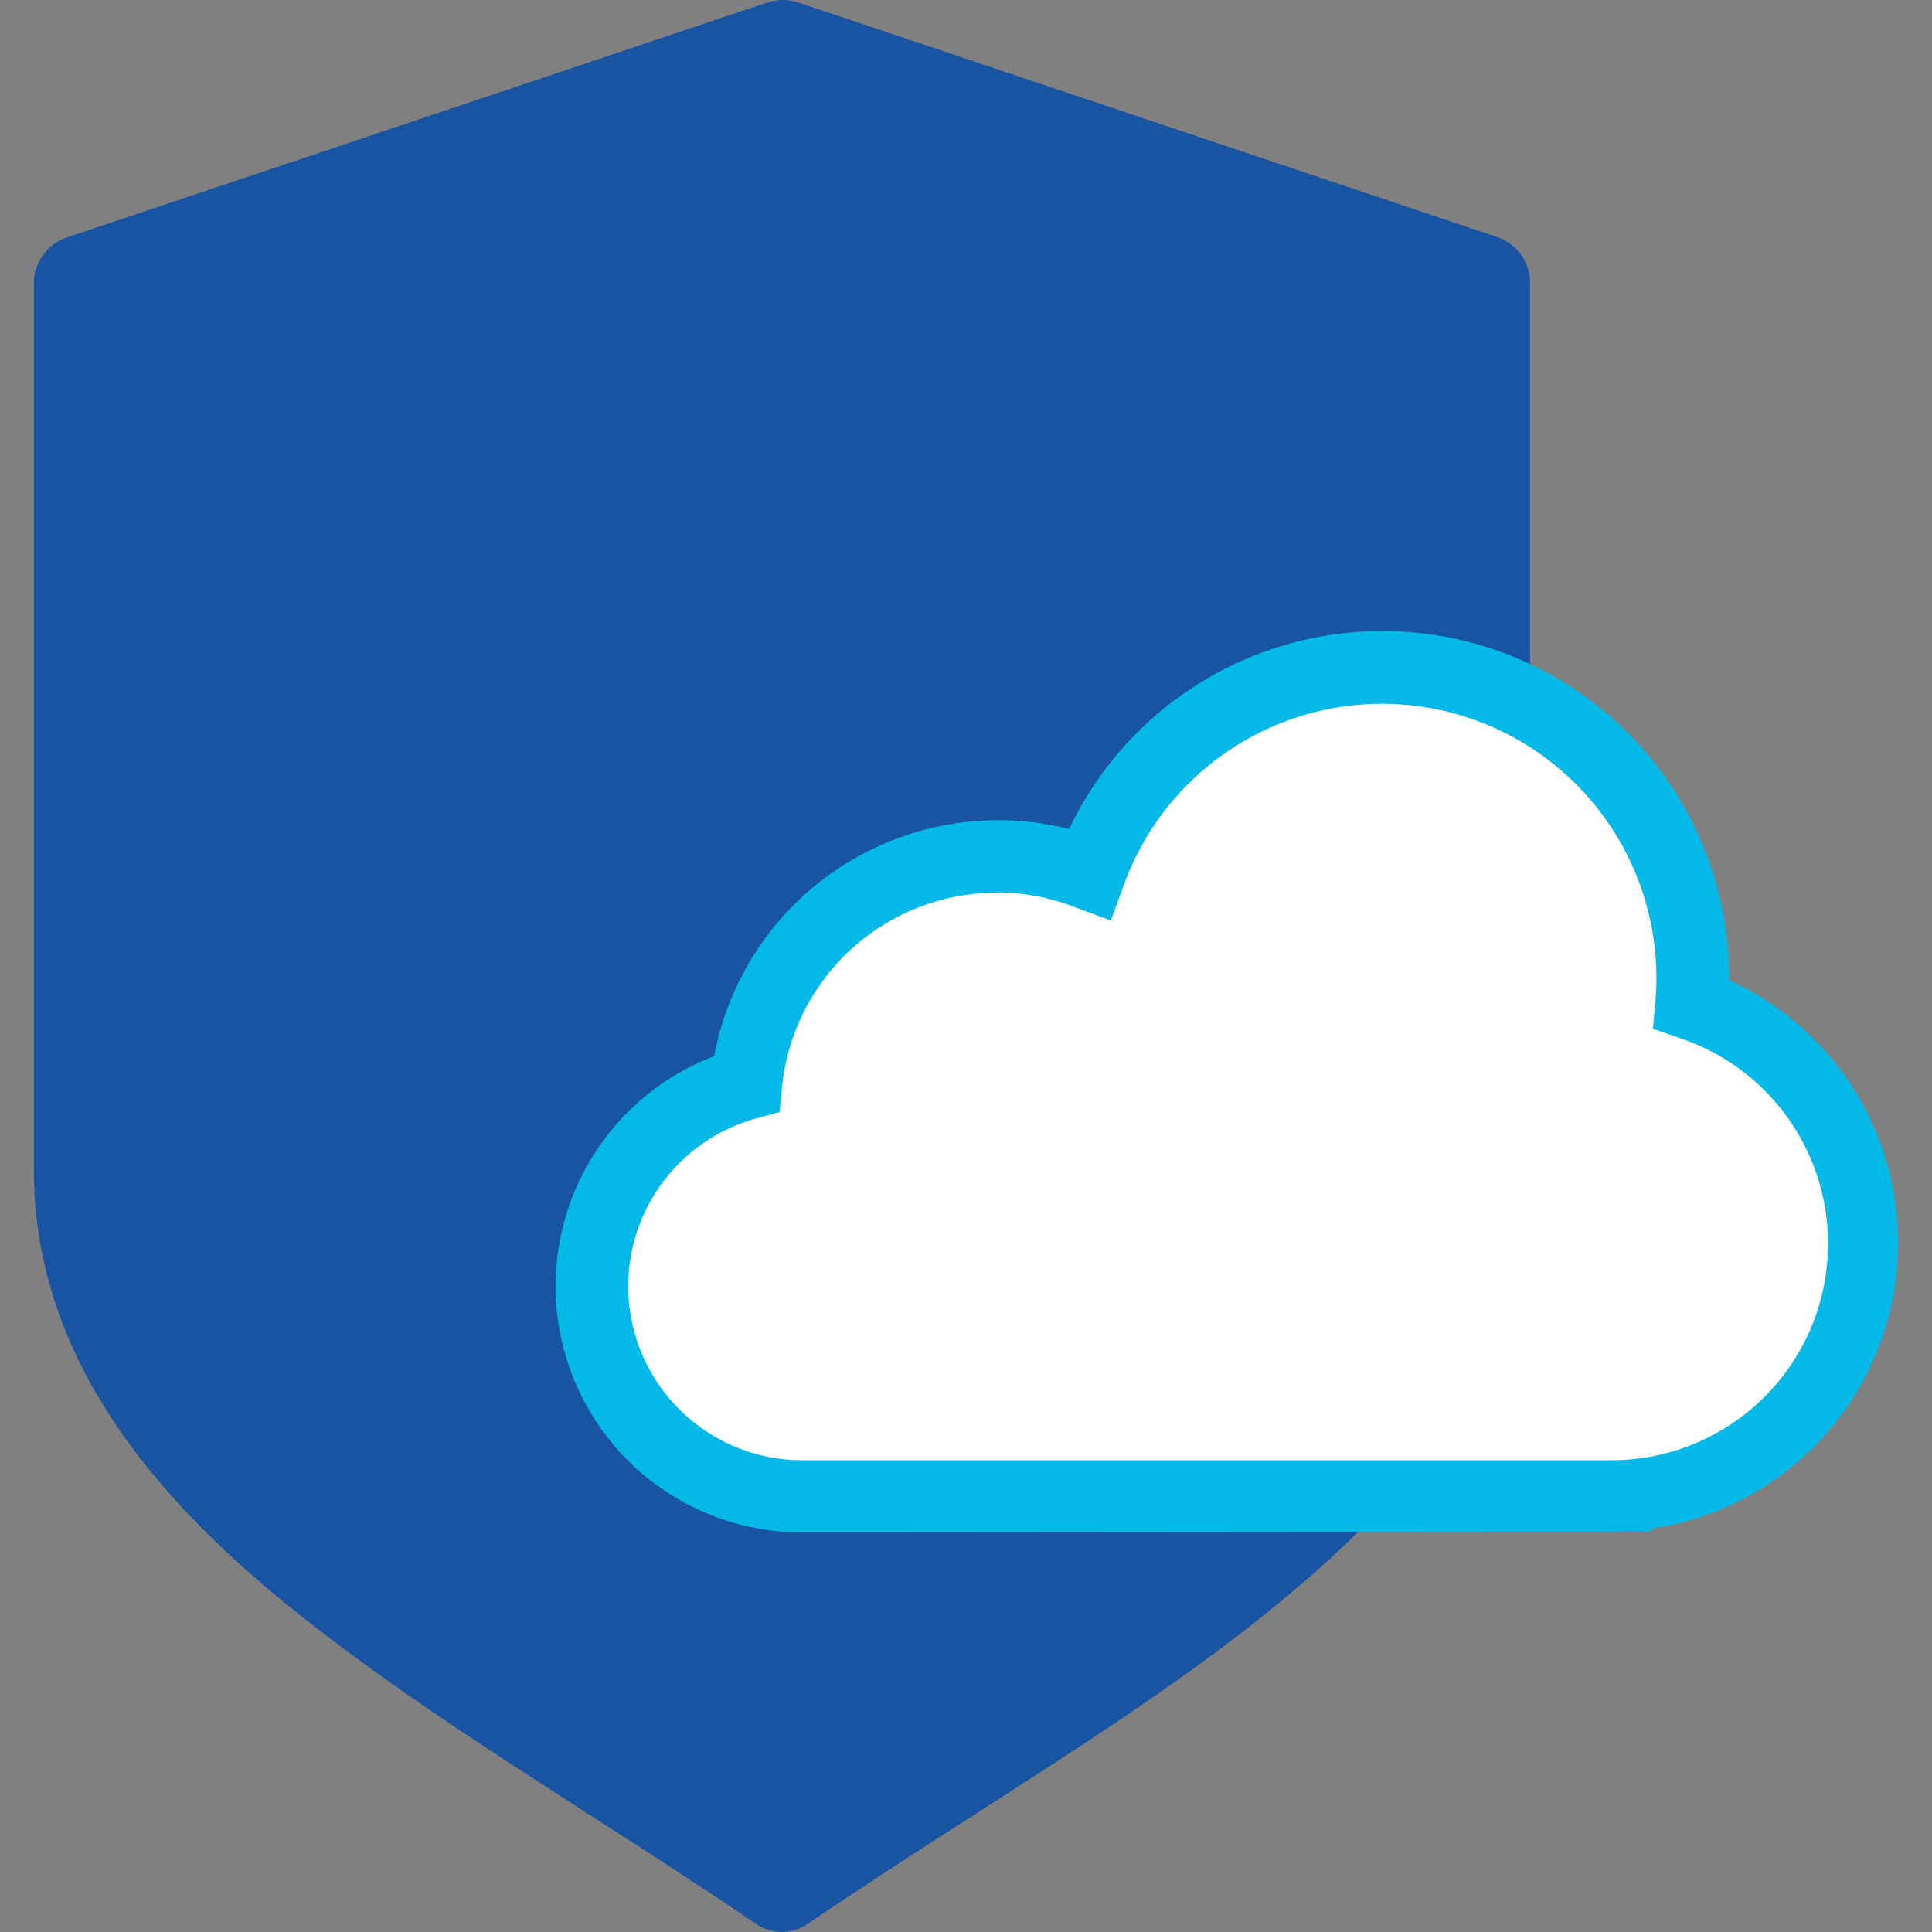 <svg width="56" height="56" viewBox="0 0 56 56" fill="none" xmlns="http://www.w3.org/2000/svg">
<rect x="0" y="0" width="56" height="56" fill="#808080" stroke="none"/>
<path fill-rule="evenodd" clip-rule="evenodd" d="M43.458 6.891L23.111 0.063C22.974 0.023 22.831 0.001 22.688 0C22.547 0.001 22.405 0.023 22.269 0.063L1.911 6.891C1.64 6.988 1.405 7.166 1.239 7.401C1.072 7.636 0.982 7.916 0.98 8.204V33.877C0.98 39.01 4.044 42.974 8.079 46.316C10.776 48.541 13.943 50.581 17.151 52.644C18.75 53.671 20.355 54.702 21.921 55.77C22.141 55.916 22.398 55.996 22.663 56C22.927 55.996 23.184 55.916 23.404 55.77C24.969 54.702 26.575 53.671 28.174 52.644C31.382 50.581 34.553 48.564 37.246 46.316C41.281 42.978 44.348 39.01 44.348 33.877V8.204C44.349 7.921 44.265 7.644 44.106 7.41C43.947 7.176 43.721 6.995 43.458 6.891Z" fill="#1954A2"/>
<path d="M53.958 36.021C53.957 34.497 53.482 33.011 52.598 31.77C51.714 30.529 50.465 29.595 49.025 29.096C49.047 28.849 49.058 28.593 49.058 28.329C49.057 26.207 48.307 24.154 46.94 22.531C45.572 20.909 43.676 19.821 41.585 19.46C39.494 19.099 37.343 19.488 35.511 20.558C33.679 21.628 32.283 23.311 31.571 25.31C30.519 24.901 29.387 24.741 28.263 24.842C27.139 24.943 26.053 25.302 25.091 25.892C24.128 26.481 23.315 27.285 22.715 28.24C22.114 29.196 21.742 30.277 21.628 31.4C20.2 31.782 18.961 32.671 18.141 33.901C17.321 35.13 16.976 36.616 17.171 38.081C17.366 39.545 18.087 40.889 19.2 41.861C20.312 42.834 21.741 43.368 23.219 43.364H46.803C48.719 43.319 50.541 42.525 51.878 41.152C53.216 39.779 53.962 37.937 53.958 36.021Z" fill="white"/>
<path d="M23.219 44.418C21.552 44.413 19.94 43.824 18.661 42.755C17.383 41.685 16.52 40.202 16.22 38.562C15.921 36.923 16.206 35.23 17.024 33.778C17.842 32.326 19.143 31.206 20.701 30.613C20.91 29.488 21.349 28.418 21.988 27.468C22.628 26.519 23.455 25.711 24.419 25.094C25.384 24.477 26.464 24.065 27.594 23.882C28.724 23.698 29.879 23.749 30.989 24.03C31.968 21.969 33.618 20.303 35.669 19.304C37.72 18.306 40.05 18.035 42.275 18.536C44.501 19.037 46.49 20.28 47.915 22.061C49.341 23.842 50.118 26.055 50.119 28.336V28.41C51.764 29.159 53.122 30.421 53.99 32.006C54.859 33.591 55.191 35.414 54.937 37.203C54.683 38.993 53.857 40.652 52.582 41.933C51.307 43.214 49.652 44.048 47.864 44.31V44.399H46.818L23.219 44.418ZM28.916 25.873C27.358 25.869 25.855 26.444 24.7 27.488C23.544 28.532 22.819 29.969 22.666 31.518L22.596 32.234L21.898 32.423C20.727 32.75 19.713 33.489 19.043 34.504C18.373 35.52 18.093 36.743 18.253 37.949C18.414 39.154 19.005 40.261 19.918 41.066C20.83 41.87 22.003 42.318 23.219 42.326H46.562H46.778C48.264 42.31 49.696 41.767 50.819 40.794C51.943 39.822 52.685 38.482 52.913 37.014C53.142 35.545 52.843 34.043 52.068 32.775C51.294 31.506 50.095 30.554 48.684 30.087L47.912 29.82L47.983 29.007C48.005 28.762 48.013 28.54 48.013 28.329C48.006 26.457 47.34 24.648 46.132 23.219C44.924 21.791 43.251 20.833 41.407 20.515C39.563 20.198 37.666 20.541 36.05 21.483C34.433 22.426 33.201 23.908 32.569 25.669L32.198 26.682L31.197 26.311C30.471 26.022 29.697 25.871 28.916 25.866V25.873Z" fill="#02B9E8"/>
</svg>
